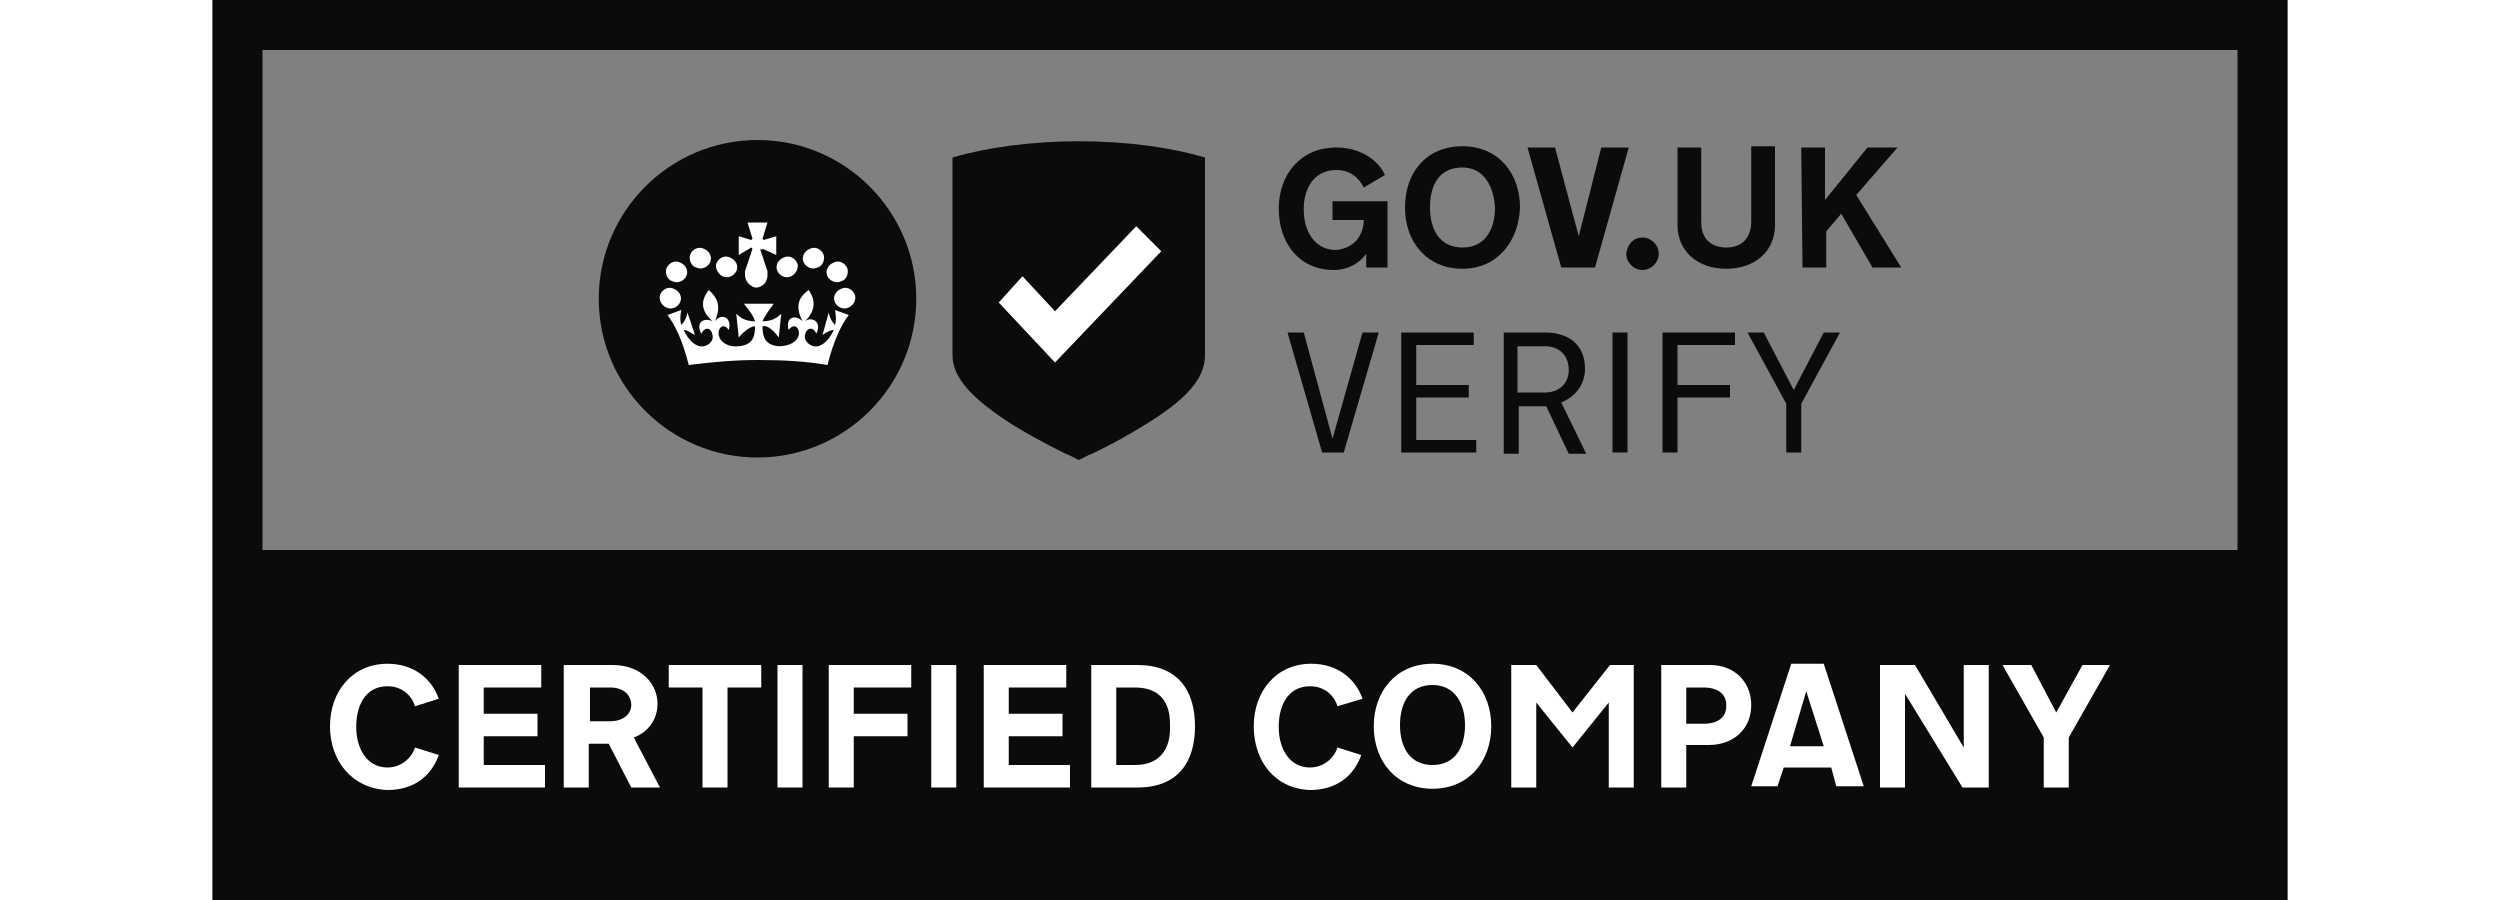 <?xml version="1.0" encoding="utf-8"?>
<!-- Generator: Adobe Illustrator 21.0.1, SVG Export Plug-In . SVG Version: 6.00 Build 0)  -->
<svg version="1.1" id="Layer_1" xmlns="http://www.w3.org/2000/svg" xmlns:xlink="http://www.w3.org/1999/xlink" x="0px" y="0px"
	 viewBox="0 0 166 72" style="enable-background:new 0 0 166 72;" xml:space="preserve" width="200px">
<rect x="0" y="0" width="166" height="72" fill="#808080" stroke="none"/>
<style type="text/css">
	.st0{fill:#0B0B0B;}
	.st1{fill:none;}
	.st2{enable-background:new    ;}
	.st3{fill:#FFFFFF;}
</style>
<g>
	<path class="st0" d="M162,4v64H4V4H162 M166,0H0v72h166V0L166,0z"/>
</g>
<rect x="1" y="44" class="st0" width="164" height="27"/>
<rect y="53.2" class="st1" width="166" height="17.5"/>
<g class="st2">
	<path class="st3" d="M9.4,58.1c0-2.8,1.8-5,4.6-5c2,0,3.5,1.1,4.1,2.8l-1.9,0.6c-0.2-0.7-0.9-1.6-2.2-1.6c-1.8,0-2.5,1.6-2.5,3.2
		v0.1c0,1.6,0.8,3.2,2.5,3.2c1.2,0,2-0.9,2.2-1.6l1.9,0.6c-0.6,1.7-2,2.8-4.1,2.8C11.2,63.1,9.4,60.9,9.4,58.1z"/>
	<path class="st3" d="M19.7,53.2h6.6V55h-4.6v2.1h4.3v1.8h-4.3v2.3h4.9V63h-6.9V53.2z"/>
	<path class="st3" d="M28.2,53.2H32c2.3,0,3.6,1.5,3.6,3.1c0,1.3-0.8,2.3-1.9,2.7l2.1,4h-2.3l-1.8-3.5h-1.6V63h-2V53.2z M31.8,55
		h-1.6v2.7h1.6c1.1,0,1.7-0.6,1.7-1.3S33,55,31.8,55z"/>
	<path class="st3" d="M36.4,53.2h7.5V55h-2.7v8h-2v-8h-2.7V53.2z"/>
	<path class="st3" d="M45.2,53.2h2V63h-2V53.2z"/>
	<path class="st3" d="M49.3,53.2h6.6V55h-4.6v2.1h4.3v1.8h-4.3V63h-2V53.2z"/>
	<path class="st3" d="M57.5,53.2h2V63h-2V53.2z"/>
	<path class="st3" d="M61.7,53.2h6.6V55h-4.6v2.1h4.3v1.8h-4.3v2.3h4.9V63h-6.9V53.2z"/>
	<path class="st3" d="M74,63h-3.7v-9.8H74c3.2,0,4.6,2,4.6,4.9S77.2,63,74,63z M76.6,57.9c0-1.7-0.8-2.9-2.8-2.9h-1.5v6.2h1.5
		c2,0,2.8-1.3,2.8-2.9V57.9z"/>
	<path class="st3" d="M83.3,58.1c0-2.8,1.8-5,4.6-5c2,0,3.5,1.1,4.1,2.8L90,56.5c-0.2-0.7-0.9-1.6-2.2-1.6c-1.8,0-2.5,1.6-2.5,3.2
		v0.1c0,1.6,0.8,3.2,2.5,3.2c1.2,0,2-0.9,2.2-1.6l1.9,0.6c-0.6,1.7-2,2.8-4.1,2.8C85,63.1,83.3,60.9,83.3,58.1z"/>
	<path class="st3" d="M97.6,63.1c-2.9,0-4.7-2.2-4.7-5s1.8-5,4.7-5c2.9,0,4.7,2.2,4.7,5S100.5,63.1,97.6,63.1z M97.6,54.8
		c-1.8,0-2.6,1.4-2.6,3.2v0c0,1.8,0.8,3.2,2.6,3.2c1.8,0,2.6-1.4,2.6-3.2C100.2,56.3,99.4,54.8,97.6,54.8z"/>
	<path class="st3" d="M108.8,59.8l-2.9-3.6V63h-2v-9.8h2l2.9,3.8l3-3.8h1.9V63h-2v-6.8L108.8,59.8L108.8,59.8z"/>
	<path class="st3" d="M115.9,53.2h3.9c2,0,3.3,1.4,3.3,3.2c0,1.9-1.4,3.2-3.4,3.2h-1.8V63h-2V53.2z M119.3,55h-1.4v2.9h1.4
		c1.1,0,1.8-0.5,1.8-1.4v-0.1C121.1,55.5,120.4,55,119.3,55z"/>
	<path class="st3" d="M129.5,61.4h-3.8l-0.5,1.5h-2.1l3.2-9.8h2.6l3.2,9.8h-2.2L129.5,61.4z M126.2,59.7h2.7l-1.4-4.4h0L126.2,59.7z
		"/>
	<path class="st3" d="M135.4,55.5V63h-2v-9.8h2.8l3.9,6.6v-6.6h2V63H140L135.4,55.5z"/>
	<path class="st3" d="M149.6,53.2h2.2l-3.3,5.8v4h-2v-4l-3.3-5.8h2.3l2,3.8L149.6,53.2z"/>
</g>
<g>
	<g>
		<g>
			<path class="st0" d="M43.6,36.6c7,0,12.7-5.7,12.7-12.7s-5.7-12.7-12.7-12.7s-12.7,5.7-12.7,12.7S36.6,36.6,43.6,36.6"/>
			<path class="st3" d="M38.7,21.4c0.4,0.2,0.9,0,1.1-0.4c0.2-0.4,0-0.9-0.5-1.1c-0.4-0.2-0.9,0-1.1,0.5
				C38.1,20.8,38.3,21.3,38.7,21.4"/>
			<path class="st3" d="M36.8,22.5c0.4,0.2,0.9,0,1.1-0.4c0.2-0.4,0-0.9-0.5-1.1c-0.4-0.2-0.9,0-1.1,0.5
				C36.2,21.9,36.4,22.4,36.8,22.5"/>
			<path class="st3" d="M36.3,24.6c0.4,0.2,0.9,0,1.1-0.4c0.2-0.4,0-0.9-0.5-1.1c-0.4-0.2-0.9,0-1.1,0.5
				C35.7,24,35.9,24.4,36.3,24.6"/>
			<path class="st3" d="M40.8,22.1c0.4,0.2,0.9,0,1.1-0.4c0.2-0.4,0-0.9-0.5-1.1c-0.4-0.2-0.9,0-1.1,0.5
				C40.2,21.4,40.4,21.9,40.8,22.1"/>
			<path class="st3" d="M48.4,21.4c-0.4,0.2-0.9,0-1.1-0.4c-0.2-0.4,0-0.9,0.5-1.1c0.4-0.2,0.9,0,1.1,0.5
				C49,20.8,48.8,21.3,48.4,21.4"/>
			<path class="st3" d="M50.3,22.5c-0.4,0.2-0.9,0-1.1-0.4c-0.2-0.4,0-0.9,0.5-1.1c0.4-0.2,0.9,0,1.1,0.5
				C50.9,21.9,50.7,22.4,50.3,22.5"/>
			<path class="st3" d="M50.9,24.6c-0.4,0.2-0.9,0-1.1-0.4c-0.2-0.4,0-0.9,0.5-1.1c0.4-0.2,0.9,0,1.1,0.5
				C51.5,24,51.3,24.4,50.9,24.6"/>
			<path class="st3" d="M46.3,22.1c-0.4,0.2-0.9,0-1.1-0.4c-0.2-0.4,0-0.9,0.5-1.1c0.4-0.2,0.9,0,1.1,0.5
				C46.9,21.4,46.7,21.9,46.3,22.1"/>
			<path class="st3" d="M44,19.9L44,19.9l1.1,0.5v-1.5l-1,0.3l0,0L44,19.1l0,0l0.4-1.3h-0.8h-0.8l0.4,1.3l0,0l-0.1,0.1l0,0l-1-0.3
				v1.5l1-0.6l0,0l0.1,0.1l-0.6,1.8l0,0l0,0c0,0.1,0,0.2,0,0.3c0,0.5,0.4,0.9,0.8,1l0,0h0.1h0.1l0,0c0.5-0.1,0.8-0.5,0.8-1
				c0-0.1,0-0.2,0-0.3l0,0l0,0l-0.6-1.8C43.9,20,44,20,44,19.9"/>
			<path class="st3" d="M43.6,28.8c2,0,3.9,0.1,5.6,0.4c0.5-2,1.1-3.2,1.7-4l-1.1-0.4c0.1,0.6,0.1,0.8,0,1.2c-0.2-0.2-0.4-0.5-0.5-1
				l-0.5,1.8c0.3-0.2,0.6-0.4,0.9-0.4c-0.5,1.1-1.2,1.4-1.6,1.3c-0.5-0.1-0.8-0.6-0.7-0.9c0.1-0.6,0.7-0.7,0.9-0.1
				c0.5-1-0.4-1.4-0.9-1c0.8-0.8,0.9-1.6,0.3-2.5c-1,0.7-1,1.5-0.5,2.5c-0.6-0.6-1.4-0.3-1.1,0.7c0.4-0.6,0.9-0.2,0.8,0.4
				c-0.1,0.5-0.7,0.9-1.6,0.9c-1.2-0.1-1.3-0.9-1.3-1.6c0.3-0.1,0.8,0.2,1.3,0.9l0.2-1.9c-0.5,0.5-1,0.6-1.5,0.6
				c0.2-0.5,0.9-1.4,0.9-1.4h-1.1l0,0l0,0h-1.3c0,0,0.8,0.9,0.9,1.4c-0.5,0-1-0.1-1.5-0.6l0.2,1.9c0.5-0.6,1-0.9,1.3-0.9
				c0,0.7-0.1,1.5-1.3,1.6c-0.8,0.1-1.5-0.3-1.6-0.9s0.4-1,0.8-0.4c0.3-1-0.6-1.4-1.1-0.7c0.4-1,0.4-1.7-0.5-2.5
				c-0.7,0.9-0.6,1.7,0.3,2.5c-0.6-0.3-1.4,0-0.9,1c0.3-0.6,0.8-0.5,0.9,0.1c0.1,0.4-0.2,0.8-0.7,0.9c-0.4,0.1-1.1-0.2-1.6-1.3
				c0.3,0,0.5,0.2,0.9,0.4L38,25c-0.1,0.5-0.3,0.8-0.5,1c-0.1-0.4-0.1-0.6,0-1.2l-1.1,0.4c0.6,0.8,1.2,2,1.7,4
				C39.7,29,41.6,28.8,43.6,28.8"/>
		</g>
	</g>
	<g>
		<path class="st0" d="M92.1,17.6h-2.5v-1.5H94v5.3h-1.7v-1.1c-0.5,0.7-1.4,1.3-2.6,1.3c-2.8,0-4.4-2.2-4.4-4.9
			c0-2.8,1.8-4.9,4.6-4.9c1.8,0,3.3,0.9,3.9,2.2l-1.7,1c-0.4-0.8-1.1-1.4-2.2-1.4c-1.8,0-2.6,1.5-2.6,3.1v0.1c0,1.6,0.8,3.2,2.6,3.2
			C91.7,19.8,92.1,18.4,92.1,17.6z"/>
		<path class="st0" d="M100,21.5c-2.9,0-4.6-2.2-4.6-4.9c0-2.8,1.7-4.9,4.6-4.9s4.6,2.2,4.6,4.9C104.5,19.3,102.8,21.5,100,21.5z
			 M100,13.4c-1.8,0-2.6,1.3-2.6,3.2l0,0c0,1.8,0.8,3.2,2.6,3.2c1.7,0,2.6-1.3,2.6-3.2C102.5,14.9,101.7,13.4,100,13.4z"/>
		<path class="st0" d="M107.9,21.4l-2.7-9.6h2.2l1.9,7.1l1.8-7.1h2.2l-2.7,9.6H107.9z"/>
		<path class="st0" d="M114.4,19c0.7,0,1.3,0.6,1.3,1.3c0,0.7-0.6,1.3-1.3,1.3c-0.7,0-1.3-0.6-1.3-1.3C113.2,19.5,113.7,19,114.4,19
			z"/>
		<path class="st0" d="M123.1,17.7v-6h1.9V18c0,2.1-1.6,3.5-3.9,3.5s-3.9-1.4-3.9-3.5v-6.2h1.9v6c0,1.4,0.9,2,2,2
			C122.3,19.8,123.1,19.1,123.1,17.7z"/>
		<path class="st0" d="M127.1,11.8h1.9V16l3.4-4.2h2.4l-3.3,3.8l3.6,5.8h-2.3l-2.5-4.3l-1.2,1.4v2.9h-1.9L127.1,11.8L127.1,11.8z"/>
	</g>
	<g>
		<path class="st0" d="M88.8,36.3L86,26.6h1.3l2.3,8.5l2.4-8.5h1.3l-2.8,9.6h-1.7V36.3z"/>
		<path class="st0" d="M95.1,26.6h5.8v1h-4.6v3.2h4.2v1h-4.2v3.4h4.8v1h-6C95.1,36.2,95.1,26.6,95.1,26.6z"/>
		<path class="st0" d="M103.3,26.6h3.3c1.8,0,3.2,0.9,3.2,2.9c0,1.2-0.7,2.2-1.9,2.7l2,4.1h-1.4l-1.8-3.8h-2.2v3.8h-1.2V26.6z
			 M106.6,31.4c1.1,0,1.9-0.7,1.9-1.8c0-1.2-0.8-1.9-1.9-1.9h-2.2v3.7C104.4,31.4,106.6,31.4,106.6,31.4z"/>
		<path class="st0" d="M112,26.6h1.2v9.6H112V26.6z"/>
		<path class="st0" d="M116,26.6h5.8v1h-4.6v3.2h4.2v1h-4.2v4.4H116V26.6z"/>
		<path class="st0" d="M128.9,26.6h1.3l-3.1,5.7v3.9h-1.2v-3.9l-3.1-5.7h1.3l2.4,4.6L128.9,26.6z"/>
	</g>
	<path class="st0" d="M69.3,11.3c-3.8,0-7.4,0.5-10.1,1.3v1.6v7.4v6.8c0,1.8,1.5,3.5,5,5.7c2,1.2,4,2.2,4.3,2.3l0.8,0.4l0.8-0.4
		c0.1,0,2.2-1,4.3-2.3c3.5-2.1,5-3.8,5-5.7v-6.8v-7.4v-1.6C76.7,11.8,73.2,11.3,69.3,11.3"/>
	<polygon class="st3" points="73.9,18.1 67.4,24.9 64.8,22.1 62.9,24.2 67.4,29 75.9,20.1 	"/>
</g>
</svg>
